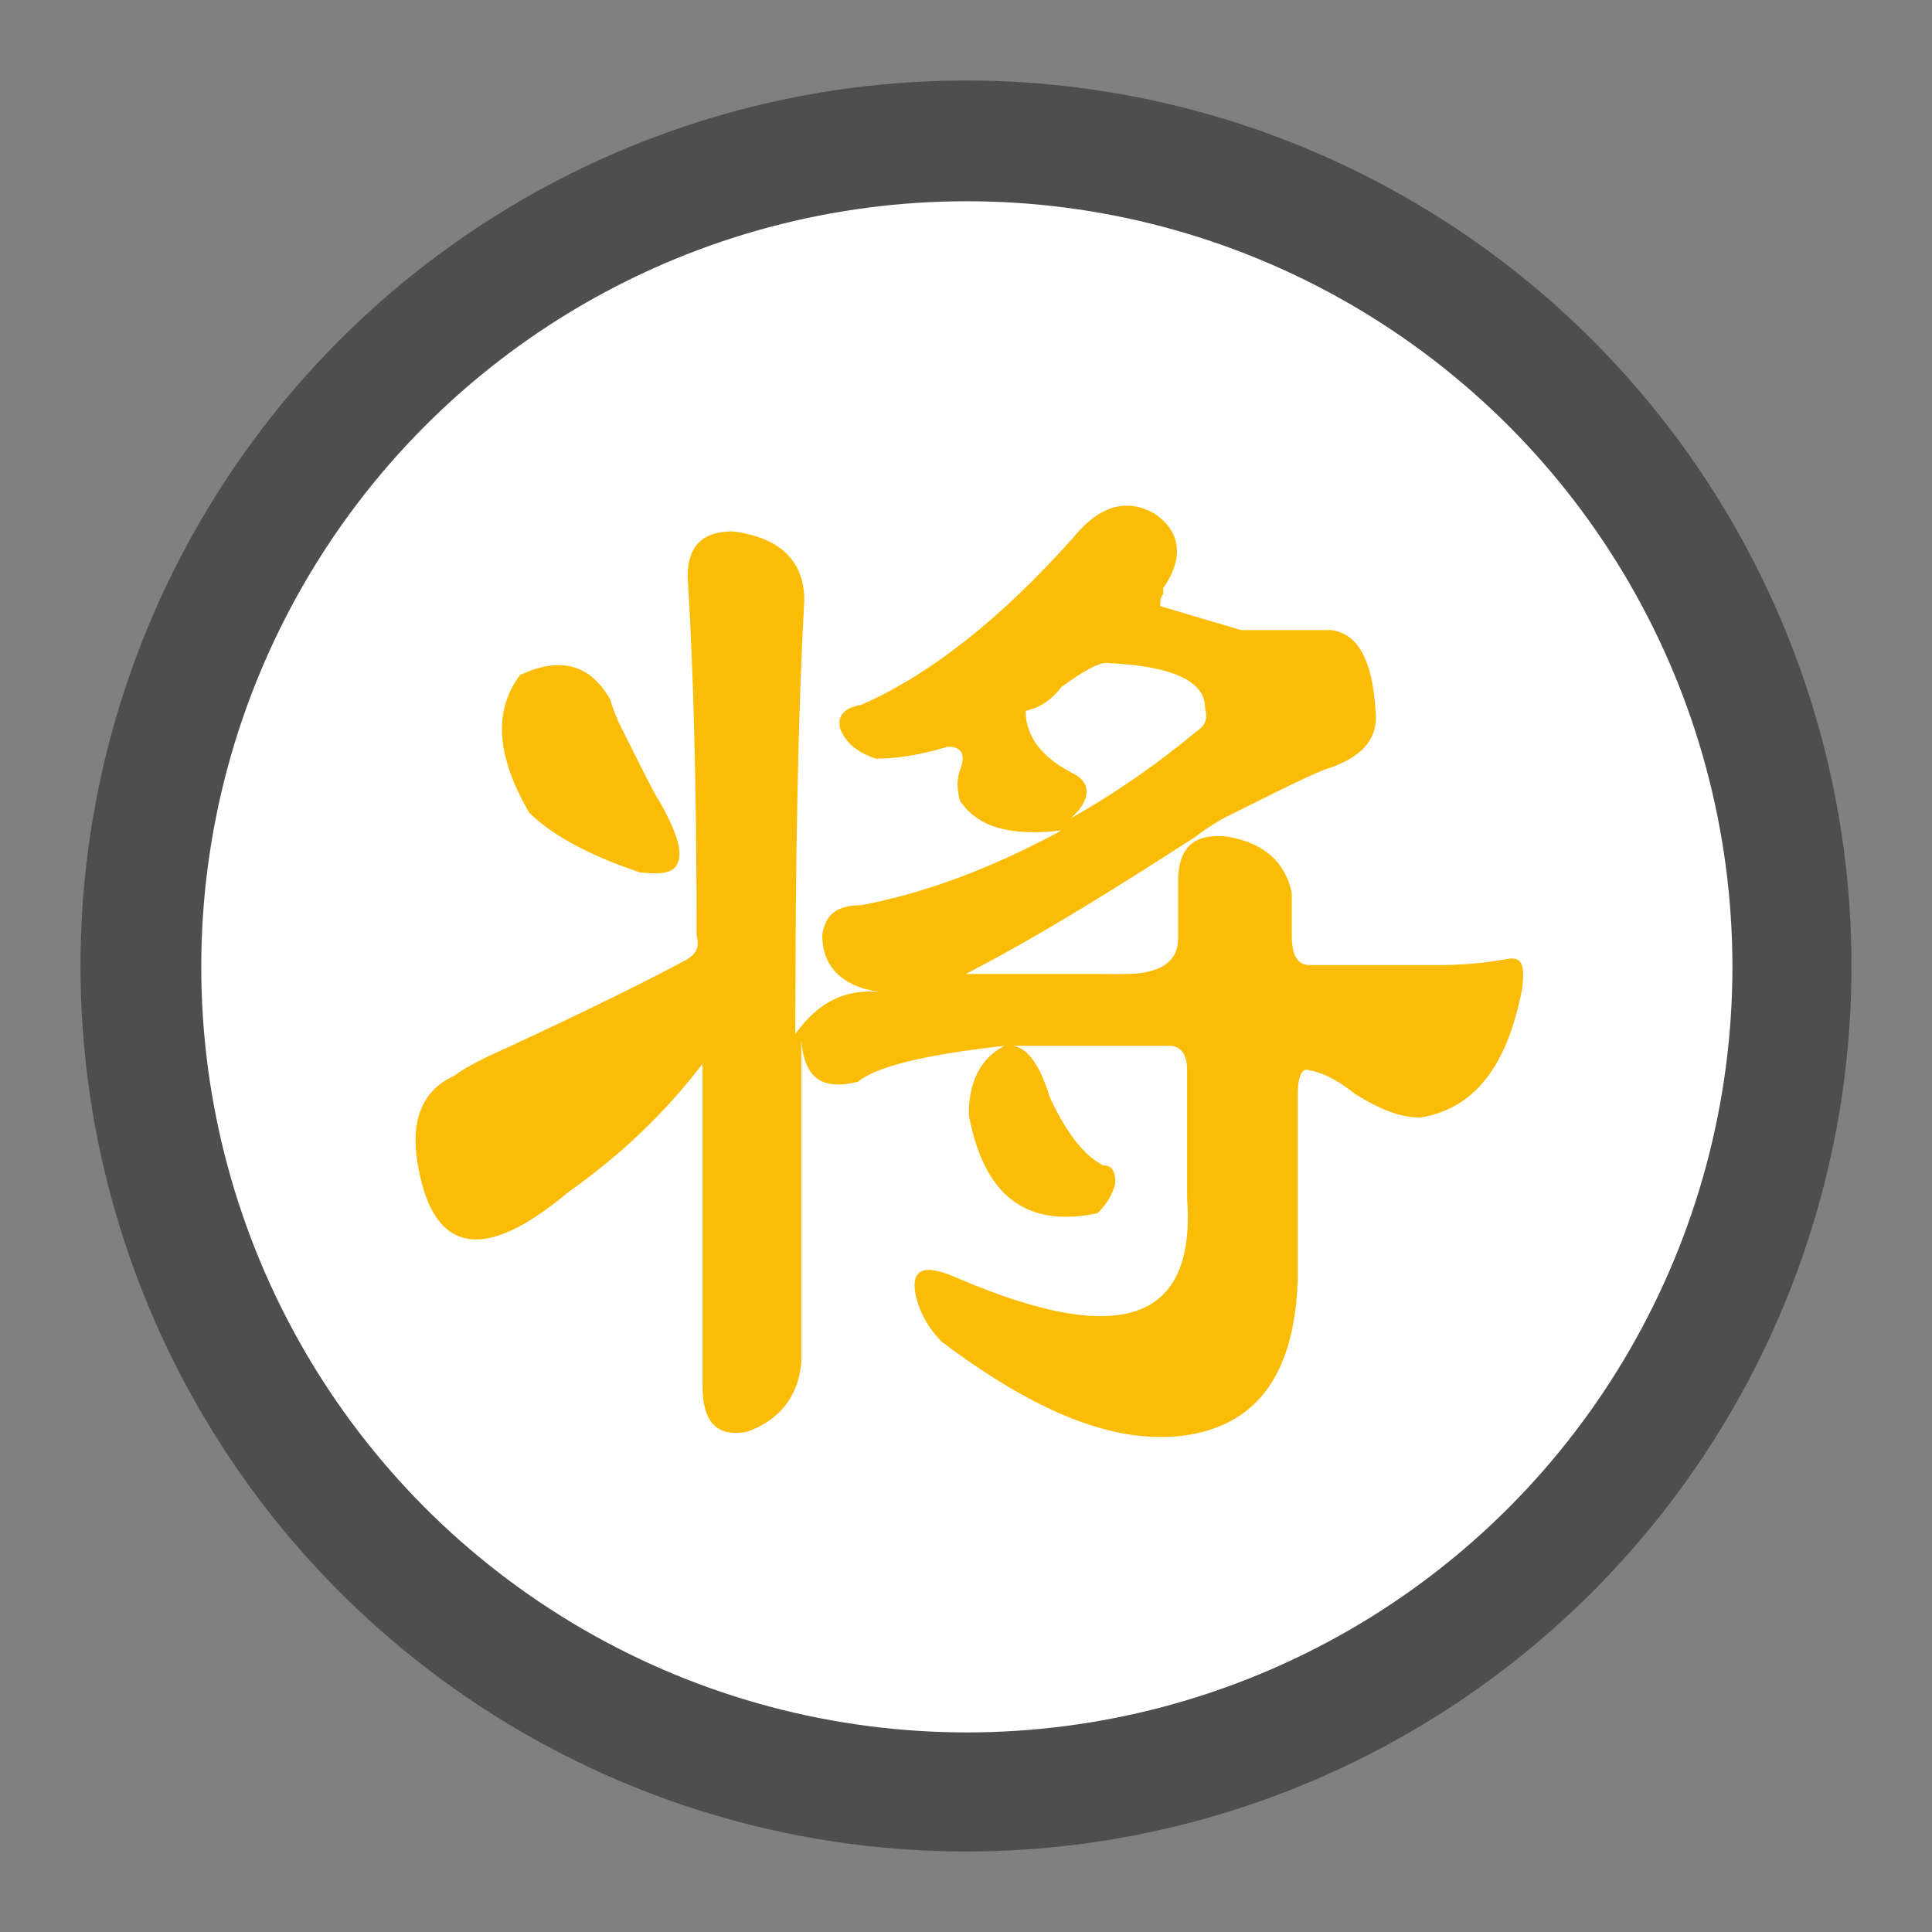 <?xml version="1.0" encoding="utf-8"?>
<!-- Generator: Adobe Illustrator 16.0.0, SVG Export Plug-In . SVG Version: 6.00 Build 0)  -->
<!DOCTYPE svg PUBLIC "-//W3C//DTD SVG 1.1//EN" "http://www.w3.org/Graphics/SVG/1.1/DTD/svg11.dtd">
<svg version="1.1" id="图层_3" xmlns="http://www.w3.org/2000/svg" xmlns:xlink="http://www.w3.org/1999/xlink" x="0px" y="0px"
	 width="192px" height="192px" viewBox="0 0 192 192" enable-background="new 0 0 192 192" xml:space="preserve">
<rect x="0" y="0" width="192" height="192" fill="#808080" stroke="none"/>
<g>
	<circle fill="#4E4E4E" cx="96" cy="96" r="88"/>
	<circle fill="#FFFFFF" cx="96.083" cy="96.083" r="76.083"/>
	<g>
		<path fill="#FBBC05" d="M63.58,86.689c2.378,0.297,3.567,0,3.865-1.189c0.297-1.188-0.298-2.972-1.784-5.646
			c-0.595-0.893-1.783-3.27-3.864-7.432c-0.594-1.188-0.892-2.081-1.189-2.972c-2.081-3.567-5.053-4.161-8.917-2.378
			c-2.676,3.567-2.378,8.025,0.891,13.673C54.664,82.825,58.23,84.906,63.58,86.689L63.58,86.689z"/>
		<path fill="#FBBC05" d="M149.778,95.309c-1.783,0.297-3.864,0.596-6.539,0.596h-13.078c-1.189,0-1.784-0.893-1.784-2.973v-4.162
			c-0.594-2.972-2.675-5.053-6.539-5.646c-3.27-0.298-4.755,1.188-4.755,4.458v5.647c0,2.377-1.784,3.567-5.351,3.567H95.979
			c8.025-4.161,15.456-8.917,22.887-13.672c0.298-0.298,1.189-0.893,2.676-1.784c5.945-2.972,9.512-4.755,10.701-5.053
			c3.269-1.189,4.755-2.972,4.458-5.647c-0.298-5.053-1.784-7.728-4.458-8.025h-8.918l-8.025-2.378c0-0.297,0-0.892,0.298-1.188
			v-0.595c2.08-2.972,1.782-5.647-0.892-7.431c-2.676-1.486-5.351-0.892-8.025,2.377c-7.134,8.025-14.267,13.673-21.104,16.646
			c-1.783,0.297-2.377,1.189-2.08,2.377c0.595,1.486,1.784,2.378,3.566,2.973c1.784,0,4.162-0.297,7.134-1.189
			c1.486,0,1.783,0.892,1.189,2.378c-0.297,0.892-0.297,1.783,0,2.972c1.783,2.675,5.053,3.567,10.105,2.973
			c-7.134,3.864-13.672,6.241-19.915,7.431c-2.377,0-3.566,0.892-3.863,2.973c0,2.973,1.783,5.053,5.647,5.647
			c-3.269-0.297-5.944,0.893-8.323,4.162c0-18.131,0.297-32.399,0.892-43.1c0-3.863-2.378-6.242-7.134-6.836
			c-2.972,0-4.458,1.486-4.458,4.458c0.595,9.512,0.892,21.401,0.892,35.668c0.297,1.188,0,1.783-0.892,2.377
			c-3.27,1.783-9.214,4.756-17.537,8.621c-2.675,1.188-4.458,2.08-5.647,2.971c-3.864,1.783-4.756,5.648-2.972,11.592
			c2.081,6.242,6.836,6.242,14.267,0c5.053-3.566,9.512-7.727,13.375-12.781v32.102c0,3.568,1.486,5.053,4.458,4.459
			c3.269-1.188,5.053-3.566,5.35-6.836v-32.102c0.297,3.863,2.081,5.053,5.648,4.162c1.783-1.486,6.539-2.676,14.564-3.566
			c-2.378,1.188-3.567,3.566-3.567,6.836c1.487,8.025,5.648,11.295,12.782,9.809c0.892-0.893,1.485-1.783,1.783-2.973
			c0-1.189-0.298-1.783-1.189-1.783c-1.783-0.893-3.566-2.973-5.35-6.836c-0.893-2.973-2.08-4.758-3.566-5.053h15.456
			c1.188,0,1.783,0.891,1.783,2.377v12.781c0.891,12.186-6.54,14.861-22.59,8.025c-3.27-1.486-4.756-1.189-4.458,1.189
			c0.297,1.783,1.189,3.566,2.675,5.051c9.512,7.135,17.536,10.404,24.67,9.215c6.837-1.188,10.403-6.242,10.7-15.455v-18.43
			c0-1.486,0.298-2.377,0.892-2.377c1.784,0.297,3.271,1.189,4.757,2.377c2.377,1.486,4.458,2.379,6.539,2.379
			c5.35-0.893,8.619-5.053,10.105-12.781C151.562,95.904,151.265,95.012,149.778,95.309z M101.924,70.638
			c1.485-0.297,2.675-1.189,3.566-2.377c2.081-1.486,3.567-2.378,4.459-2.378c6.539,0.297,9.809,1.784,9.809,4.458
			c0.297,1.189,0,1.784-0.893,2.378c-3.566,2.972-7.728,5.944-12.483,8.619c2.081-1.783,2.081-3.566,0.298-4.458
			C103.707,75.394,101.924,73.313,101.924,70.638z"/>
	</g>
</g>
</svg>
